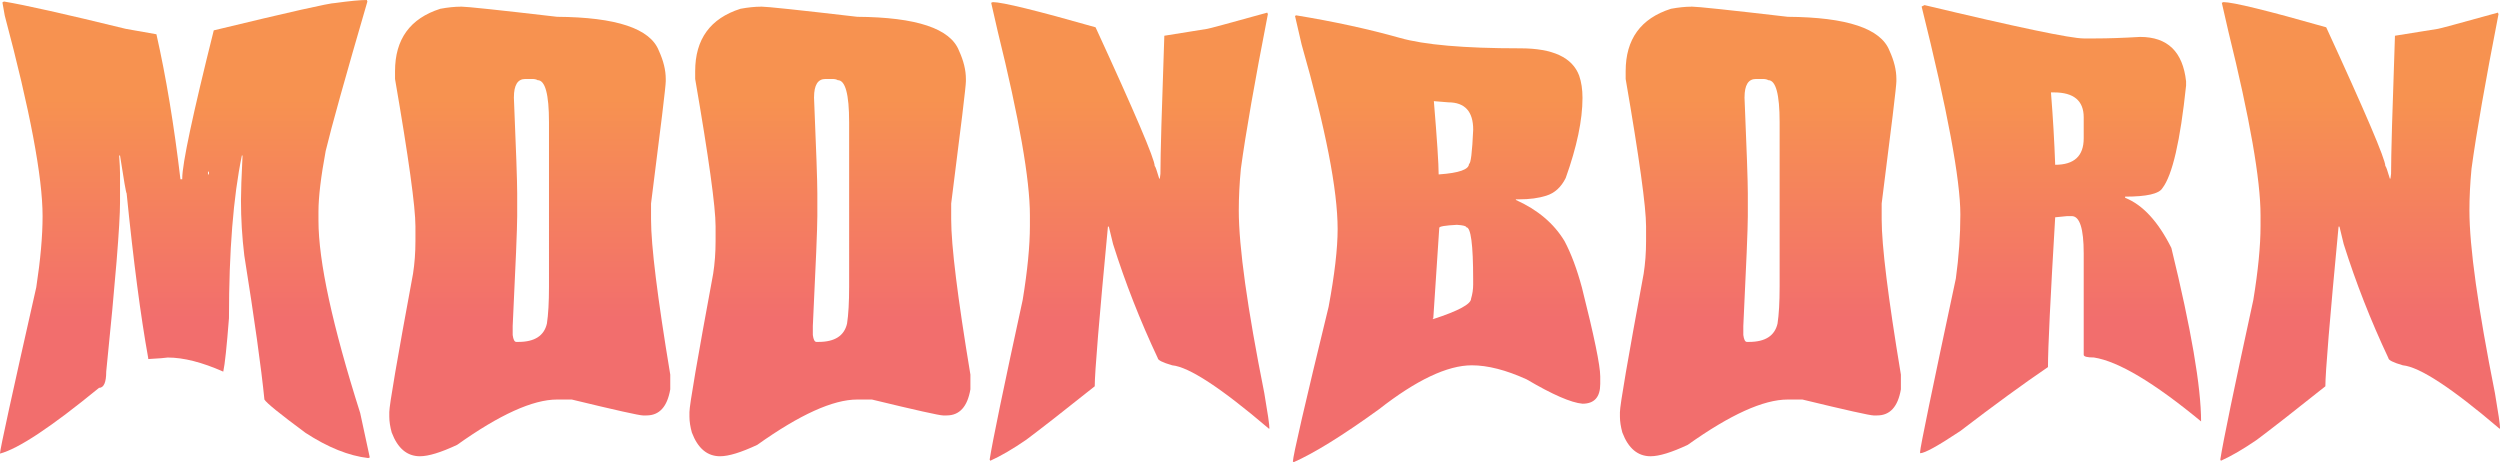 <?xml version="1.0" encoding="UTF-8"?>
<svg id="Layer_1" data-name="Layer 1" xmlns="http://www.w3.org/2000/svg" xmlns:xlink="http://www.w3.org/1999/xlink" viewBox="0 0 610.03 112.79">
  <defs>
    <style>
      .cls-1 {
        fill: url(#linear-gradient);
      }
    </style>
    <linearGradient id="linear-gradient" x1="305.02" y1="6.03" x2="305.02" y2="97.01" gradientUnits="userSpaceOnUse">
      <stop offset=".2" stop-color="#f79250"/>
      <stop offset=".79" stop-color="#f26e6d"/>
    </linearGradient>
  </defs>
  <path class="cls-1" d="m89.5,0l.15.37c-5.37,18.41-8.77,30.57-10.18,36.47-1.17,6.3-1.76,11.23-1.76,14.79v2.2c0,9.91,3.39,25.56,10.18,46.95l2.34,10.84-.37.15c-4.74-.54-9.84-2.59-15.31-6.15-6.2-4.59-9.55-7.3-10.03-8.13-.78-7.81-2.42-19.53-4.91-35.16-.54-4.49-.81-8.96-.81-13.4,0-2.2.12-5.74.37-10.62v-.37h-.15c-2.1,10.11-3.15,23.34-3.15,39.7-.54,6.93-1,11.28-1.39,13.04-5.18-2.29-9.69-3.44-13.55-3.44-.54.1-2.12.22-4.76.37v-.22c-1.86-10.3-3.61-23.71-5.27-40.21-.15-.1-.68-3.17-1.61-9.23h-.22c.15,2,.22,3.49.22,4.47v6.88c0,5.47-1.12,19.26-3.37,41.38,0,2.64-.59,3.96-1.76,3.96-11.62,9.52-19.68,14.87-24.17,16.04,0-.93,2.95-14.45,8.86-40.58,1.03-6.74,1.54-12.52,1.54-17.36,0-9.57-3.08-25.88-9.23-48.93L.59.59l.37-.22c5.03.83,14.94,3.05,29.74,6.67l7.47,1.32c2.34,10.35,4.3,22.14,5.86,35.38h.44v-.22c0-3.56,2.56-15.6,7.69-36.11C70.56,2.96,80.44.73,81.81.73c3.56-.49,6.13-.73,7.69-.73Zm-38.75,41.89v.66h.22v-.66h-.22Z"/>
  <path class="cls-1" d="m112.43,1.61c1.42,0,9.25.83,23.51,2.49,14.45.1,22.73,2.86,24.83,8.28,1.12,2.44,1.68,4.74,1.68,6.88v.59c0,1.17-1.2,11.11-3.59,29.81v3.88c0,6.4,1.56,19.02,4.69,37.87v3.59c-.73,4.25-2.66,6.37-5.79,6.37h-.88c-.88,0-6.67-1.29-17.36-3.88h-3.59c-5.91,0-14.04,3.69-24.39,11.06-3.96,1.86-6.98,2.78-9.08,2.78-3.13,0-5.42-1.93-6.88-5.79-.39-1.42-.59-2.71-.59-3.88v-1.1c0-1.66,1.93-12.91,5.79-33.76.39-2.49.59-5.15.59-7.98v-3.59c0-4.74-1.66-16.72-4.98-35.96v-1.9c0-7.81,3.69-12.89,11.06-15.23,1.85-.34,3.52-.51,4.98-.51Zm12.96,22.12c.54,12.84.81,20.65.81,23.44v5.57c0,2.83-.37,11.77-1.1,26.81v2.2c.15,1.12.44,1.68.88,1.68h.51c3.96,0,6.27-1.49,6.96-4.47.34-2.2.51-5.22.51-9.08V29.81c0-6.84-.93-10.25-2.78-10.25-.29-.19-.73-.29-1.32-.29h-1.68c-1.86,0-2.78,1.49-2.78,4.47Z"/>
  <path class="cls-1" d="m185.67,1.61c1.42,0,9.25.83,23.51,2.49,14.45.1,22.73,2.86,24.83,8.28,1.12,2.44,1.68,4.74,1.68,6.88v.59c0,1.17-1.2,11.11-3.59,29.81v3.88c0,6.4,1.56,19.02,4.69,37.87v3.59c-.73,4.25-2.66,6.37-5.79,6.37h-.88c-.88,0-6.67-1.29-17.36-3.88h-3.59c-5.91,0-14.04,3.69-24.39,11.06-3.96,1.86-6.98,2.78-9.08,2.78-3.13,0-5.42-1.93-6.88-5.79-.39-1.42-.59-2.71-.59-3.88v-1.1c0-1.66,1.93-12.91,5.79-33.76.39-2.49.59-5.15.59-7.98v-3.59c0-4.74-1.66-16.72-4.98-35.96v-1.9c0-7.81,3.69-12.89,11.06-15.23,1.85-.34,3.52-.51,4.98-.51Zm12.96,22.12c.54,12.84.81,20.65.81,23.44v5.57c0,2.83-.37,11.77-1.1,26.81v2.2c.15,1.12.44,1.68.88,1.68h.51c3.96,0,6.27-1.49,6.96-4.47.34-2.2.51-5.22.51-9.08V29.81c0-6.84-.93-10.25-2.78-10.25-.29-.19-.73-.29-1.32-.29h-1.68c-1.86,0-2.78,1.49-2.78,4.47Z"/>
  <path class="cls-1" d="m242.21.51c2.34,0,10.72,2.05,25.12,6.15,9.62,20.9,14.43,32.18,14.43,33.84.15.05.51,1.07,1.1,3.08h.15l.15-1.17c0-4.59.32-15.82.95-33.69l10.47-1.68c.24,0,5.13-1.32,14.65-3.96l.15.37c-3.22,16.5-5.42,29.08-6.59,37.72-.34,3.56-.51,6.96-.51,10.18,0,8.89,2.07,23.76,6.23,44.6.83,4.83,1.25,7.72,1.25,8.64h-.15c-11.62-9.91-19.48-15.06-23.58-15.45-2.34-.68-3.52-1.27-3.52-1.76-4.3-9.13-7.94-18.41-10.91-27.83l-1.03-4.25h-.22c-2.15,22.61-3.22,35.6-3.22,38.96-7.47,5.96-13.04,10.3-16.7,13.04-3.27,2.25-6.2,3.96-8.79,5.13l-.15-.29c.73-4.64,3.42-17.63,8.06-38.96,1.17-7.13,1.76-13.16,1.76-18.09v-2.56c0-8.69-2.61-23.63-7.84-44.82l-1.61-7.03.37-.15Z"/>
  <path class="cls-1" d="m316.26,3.74c9.23,1.51,17.65,3.35,25.27,5.49,5.96,1.71,15.72,2.56,29.3,2.56h.15c7.91,0,12.7,2.22,14.36,6.67.54,1.56.81,3.37.81,5.42,0,5.42-1.37,11.94-4.1,19.56-1.12,2.25-2.71,3.69-4.76,4.32-1.86.59-4.05.88-6.59.88h-.81v.15c5.32,2.39,9.28,5.74,11.87,10.03,1.61,3.03,3.03,6.81,4.25,11.35,2.98,11.82,4.47,19.04,4.47,21.68v1.83c0,3.22-1.44,4.83-4.32,4.83-2.78-.24-7.32-2.22-13.62-5.93-5.03-2.29-9.5-3.44-13.4-3.44-5.96,0-13.53,3.59-22.71,10.77-8.79,6.35-15.72,10.64-20.8,12.89,0-.1-.05-.15-.15-.15,0-1.32,2.9-13.92,8.72-37.79,1.46-7.86,2.2-14.18,2.2-18.97,0-9.52-2.93-24.54-8.79-45.04l-1.61-6.96.29-.15Zm33.47,73.97c-.1,0-.15.05-.15.15h.15c6.15-2,9.23-3.66,9.23-4.98.34-1.12.51-2.27.51-3.44v-1.25c0-8.5-.56-12.74-1.68-12.74,0-.29-.76-.49-2.27-.59-2.88.15-4.32.39-4.32.73l-1.46,22.12Zm.15-53.03c.78,9.38,1.17,15.33,1.17,17.87h.15c4.83-.34,7.25-1.2,7.25-2.56.44,0,.78-2.78,1.03-8.35,0-4.44-2.03-6.67-6.08-6.67l-3.52-.29Z"/>
  <path class="cls-1" d="m412.72,1.61c1.42,0,9.25.83,23.51,2.49,14.45.1,22.73,2.86,24.83,8.28,1.12,2.44,1.68,4.74,1.68,6.88v.59c0,1.17-1.2,11.11-3.59,29.81v3.88c0,6.4,1.56,19.02,4.69,37.87v3.59c-.73,4.25-2.66,6.37-5.79,6.37h-.88c-.88,0-6.67-1.29-17.36-3.88h-3.59c-5.91,0-14.04,3.69-24.39,11.06-3.96,1.86-6.98,2.78-9.08,2.78-3.12,0-5.42-1.93-6.88-5.79-.39-1.42-.59-2.71-.59-3.88v-1.1c0-1.66,1.93-12.91,5.79-33.76.39-2.49.59-5.15.59-7.98v-3.59c0-4.74-1.66-16.72-4.98-35.96v-1.9c0-7.81,3.69-12.89,11.06-15.23,1.86-.34,3.52-.51,4.98-.51Zm12.96,22.12c.54,12.84.81,20.65.81,23.44v5.57c0,2.83-.37,11.77-1.1,26.81v2.2c.15,1.12.44,1.68.88,1.68h.51c3.96,0,6.27-1.49,6.96-4.47.34-2.2.51-5.22.51-9.08V29.81c0-6.84-.93-10.25-2.78-10.25-.29-.19-.73-.29-1.32-.29h-1.68c-1.86,0-2.78,1.49-2.78,4.47Z"/>
  <path class="cls-1" d="m469.63,1.25c22.71,5.42,35.64,8.13,38.82,8.13h2.86c2.98,0,6.62-.12,10.91-.37,6.69,0,10.42,3.61,11.21,10.84v1.03c-1.42,13.53-3.34,21.88-5.79,25.05-.83,1.37-3.86,2.05-9.08,2.05v.29c4.3,1.71,8.06,5.79,11.28,12.23,4.83,19.78,7.25,33.89,7.25,42.33-11.47-9.47-20.19-14.67-26.15-15.6-1.66,0-2.49-.22-2.49-.66v-24.76c0-6.05-.98-9.08-2.93-9.08h-1.1c-.2,0-1.17.1-2.93.29-1.17,19.68-1.76,31.86-1.76,36.55-5.96,4.05-13.09,9.25-21.39,15.6-5.42,3.61-8.69,5.42-9.81,5.42v-.37c0-.93,2.9-15.01,8.72-42.26.73-5.32,1.1-10.52,1.1-15.6,0-8.54-3.15-25.46-9.45-50.76l.73-.37Zm30.83,21.31c.49,6.1.83,11.99,1.03,17.65,4.64,0,6.96-2.15,6.96-6.45v-5.13c0-4.05-2.42-6.08-7.25-6.08h-.73Z"/>
  <path class="cls-1" d="m542.5.51c2.34,0,10.72,2.05,25.12,6.15,9.62,20.9,14.43,32.18,14.43,33.84.15.05.51,1.07,1.1,3.08h.15l.15-1.17c0-4.59.32-15.82.95-33.69l10.47-1.68c.24,0,5.13-1.32,14.65-3.96l.15.37c-3.22,16.5-5.42,29.08-6.59,37.72-.34,3.56-.51,6.96-.51,10.18,0,8.89,2.08,23.76,6.23,44.6.83,4.83,1.25,7.72,1.25,8.64h-.15c-11.62-9.91-19.48-15.06-23.58-15.45-2.34-.68-3.52-1.27-3.52-1.76-4.3-9.13-7.94-18.41-10.91-27.83l-1.03-4.25h-.22c-2.15,22.61-3.22,35.6-3.22,38.96-7.47,5.96-13.04,10.3-16.7,13.04-3.27,2.25-6.2,3.96-8.79,5.13l-.15-.29c.73-4.64,3.42-17.63,8.06-38.96,1.17-7.13,1.76-13.16,1.76-18.09v-2.56c0-8.69-2.61-23.63-7.84-44.82l-1.61-7.03.37-.15Z"/>
</svg>